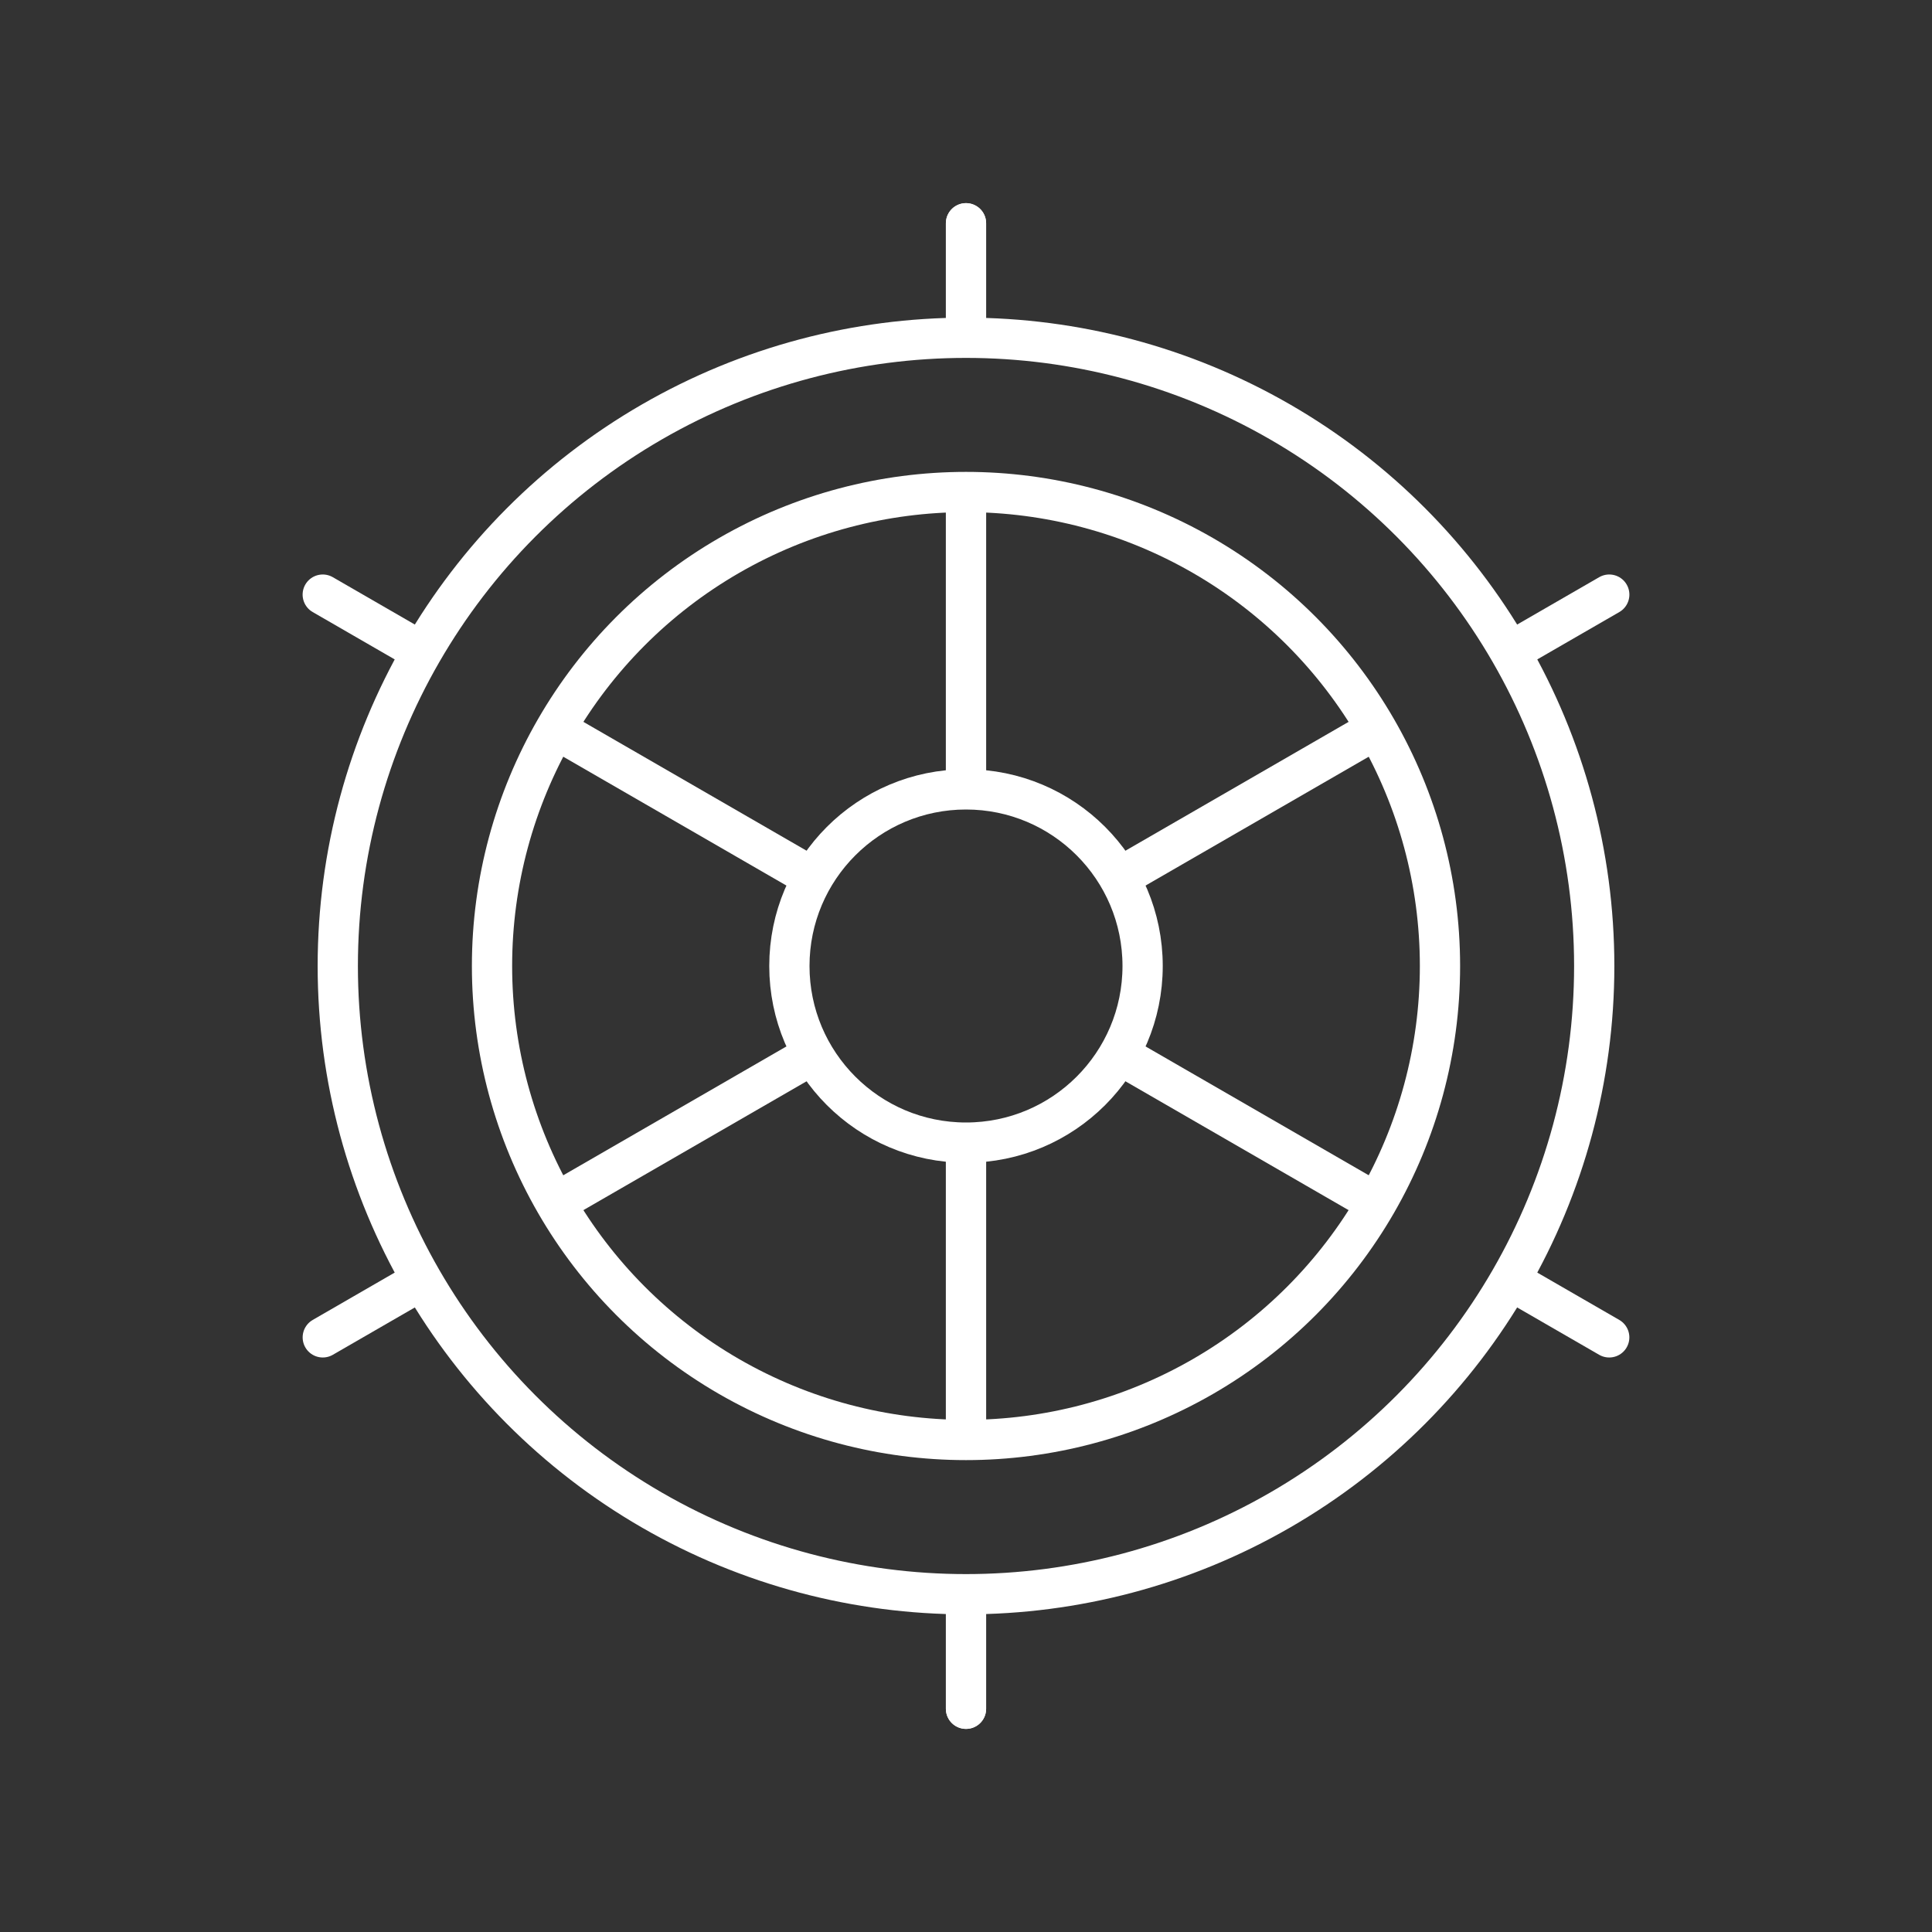<?xml version="1.0" encoding="UTF-8"?>
<svg version="1.1" viewBox="0 0 48 48" xmlns="http://www.w3.org/2000/svg" xmlns:xlink="http://www.w3.org/1999/xlink">
 <rect x="0" y="0" width="48" height="48" fill="#333333" stroke="none"/>
 <defs>
  <style>.a{fill:none;stroke:#fff;stroke-linecap:round;stroke-linejoin:round;}</style>
 </defs>
 <g>
  <circle class="a" cx="24" cy="24" r="15.608"/>
  <circle class="a" cx="24" cy="24" r="11.776"/>
  <path id="path2" d="m24 5.547v2.755m0 3.949v7.136m0 9.227v7.02m0 4.069v2.751" fill="none" stroke="#fff" stroke-linecap="round" stroke-linejoin="round"/>
  <circle class="a" cx="24" cy="24" r="4.388"/>
 </g>
 <use xlink:href="#path2"/>
 <use transform="rotate(120,24,24)" xlink:href="#path2"/>
 <use transform="rotate(240 24 24)" xlink:href="#path2"/>
</svg>
